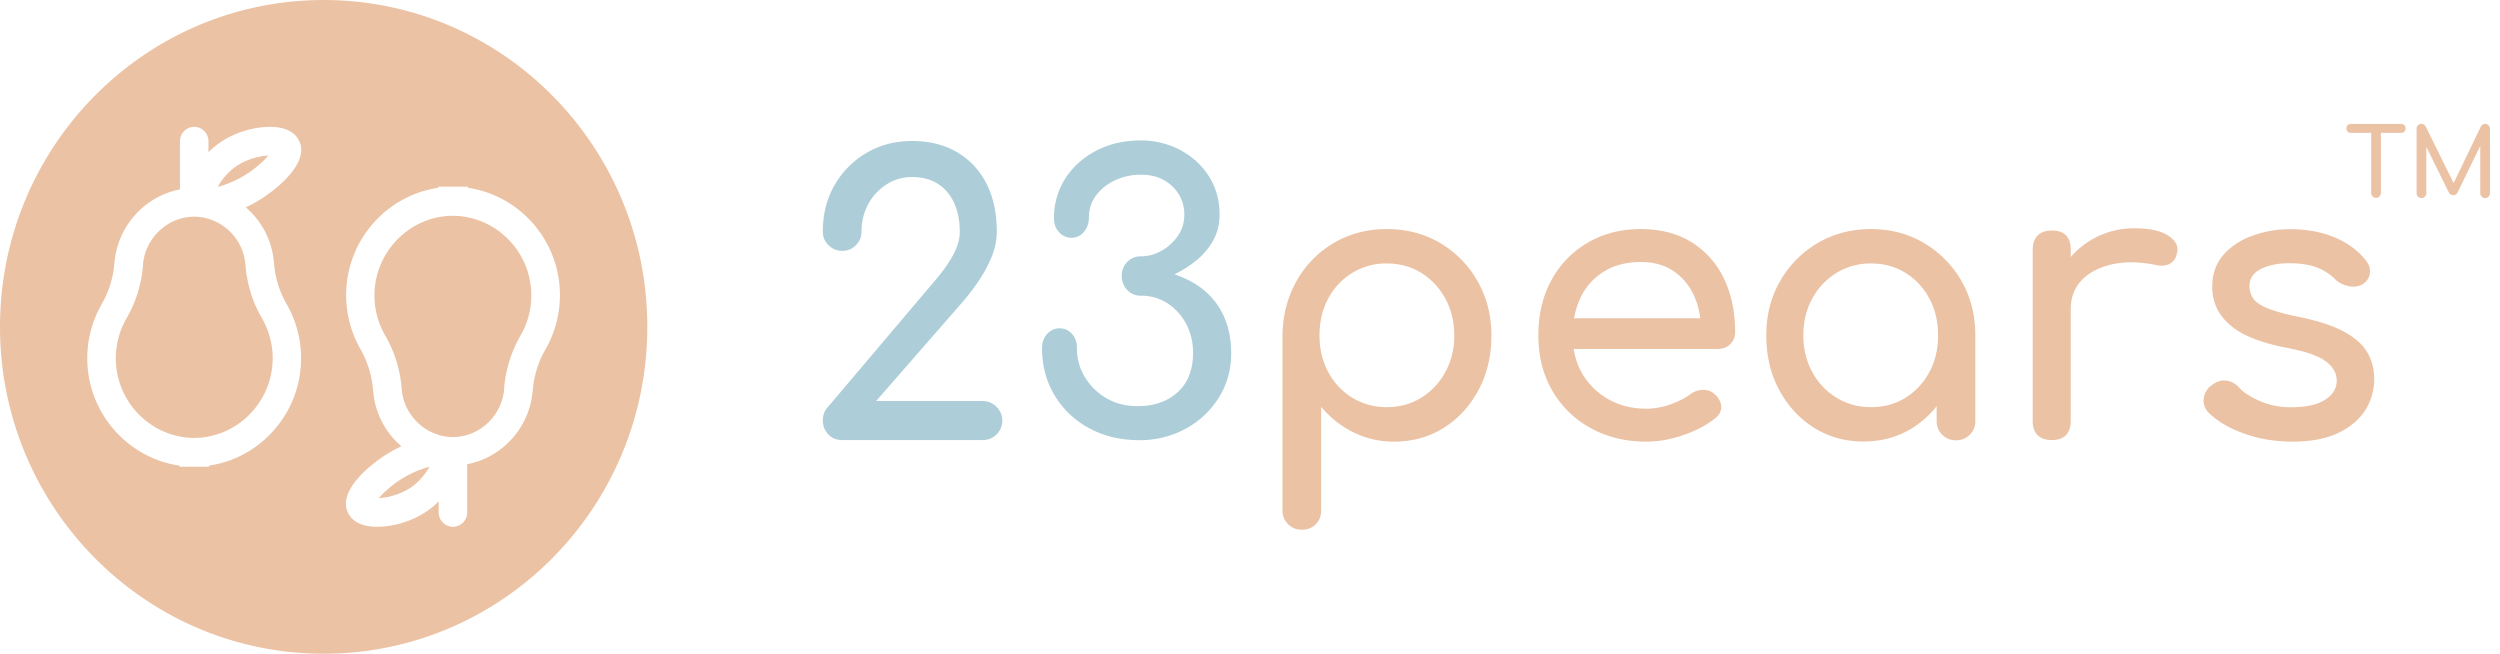<svg width="153" height="40" fill="none" xmlns="http://www.w3.org/2000/svg"><g clip-path="url(#clip0_12663_5478)"><path fill-rule="evenodd" clip-rule="evenodd" d="M19.808 40.008c10.94 0 19.808-8.956 19.808-20.004C39.616 8.957 30.747.001 19.808.001 8.868.001 0 8.957 0 20.004c0 11.048 8.868 20.004 19.808 20.004zM16.77 16.096l-.007-.054a4.965 4.965 0 00-1.725-3.355c.284-.13.507-.252.616-.314.98-.553 3.369-2.316 2.645-3.771-.129-.26-.413-.608-1.042-.758-.94-.233-2.625.027-3.91.963-.203.15-.406.321-.589.506v-.67a.88.88 0 00-.872-.881.88.88 0 00-.873.881v2.951c-2.138.403-3.816 2.234-4.005 4.468L7 16.103a5.924 5.924 0 01-.778 2.514 6.646 6.646 0 00-.88 3.314c0 3.327 2.463 6.107 5.643 6.565v.068h1.799v-.068c3.18-.458 5.642-3.238 5.642-6.565a6.67 6.67 0 00-.886-3.327 5.885 5.885 0 01-.771-2.508zm-2.388-5.868c.67-.485 1.502-.683 2.043-.71-.325.382-.914.908-1.617 1.311-.528.3-1.09.506-1.482.608a3.78 3.78 0 011.056-1.209zm-2.476 16.574h-.04c-2.632-.027-4.777-2.207-4.777-4.871 0-.861.223-1.701.65-2.44a7.7 7.7 0 001.014-3.272v-.034c.129-1.55 1.387-2.808 2.93-2.917.06-.007.142-.007.203-.007h.013c.06 0 .129 0 .19.007 1.542.11 2.8 1.366 2.929 2.904l.006.047a7.607 7.607 0 001.015 3.273 4.87 4.87 0 01.65 2.439c-.007 2.657-2.145 4.843-4.783 4.87zm10.936-2.842l-.007-.055a6.09 6.09 0 00-.764-2.52 6.67 6.67 0 01-.886-3.328c0-3.327 2.462-6.107 5.642-6.565v-.068h1.799v.068c3.18.458 5.642 3.238 5.642 6.566a6.651 6.651 0 01-.886 3.326 5.924 5.924 0 00-.778 2.515l-.007.04c-.19 2.235-1.867 4.066-4.005 4.469v2.95a.88.88 0 01-.872.882.88.88 0 01-.873-.881v-.67a5.13 5.13 0 01-.589.506c-1.285.936-2.97 1.196-3.91.963-.629-.15-.913-.498-1.042-.758-.724-1.455 1.665-3.218 2.645-3.771.109-.062.332-.185.616-.315a4.964 4.964 0 01-1.725-3.354zm.345 6.524c.541-.027 1.373-.225 2.043-.71.48-.355.852-.84 1.055-1.21a6.45 6.45 0 00-1.481.609c-.704.403-1.292.929-1.617 1.312zm4.532-17.277h-.02c-2.631.02-4.776 2.207-4.783 4.871 0 .86.224 1.701.65 2.439a7.608 7.608 0 011.015 3.272l.006.048c.129 1.537 1.387 2.794 2.93 2.904.06.006.128.006.189.006h.014c.06 0 .142 0 .203-.006 1.542-.11 2.8-1.367 2.929-2.918v-.034a7.7 7.7 0 011.014-3.272 4.87 4.87 0 00.65-2.439c0-2.664-2.145-4.844-4.776-4.871h-.02z" fill="#EBC2A4"/><path d="M60.124 24.54h-6.501l5.317-6.093c.325-.376.65-.8.96-1.264.319-.472.583-.963.792-1.476a4.01 4.01 0 00.312-1.523c0-1.141-.21-2.125-.636-2.952a4.631 4.631 0 00-1.8-1.92c-.771-.45-1.684-.683-2.74-.683-1.035 0-1.968.24-2.794.725a5.377 5.377 0 00-1.961 1.98c-.48.834-.718 1.784-.718 2.85 0 .314.116.587.352.82.23.232.508.348.832.348.339 0 .623-.116.846-.349.223-.232.338-.505.338-.82 0-.607.136-1.168.406-1.673.27-.506.643-.916 1.116-1.216a2.85 2.85 0 011.59-.458c.602 0 1.123.137 1.556.41.433.273.765.663.995 1.161.23.5.351 1.093.351 1.784 0 .437-.128.901-.385 1.38a8.93 8.93 0 01-1.083 1.543l-6.589 7.782c-.216.218-.325.499-.325.84 0 .328.116.608.339.847.223.24.507.349.845.349h8.592c.338 0 .629-.116.859-.349a1.16 1.16 0 00.352-.847 1.16 1.16 0 00-.352-.833 1.18 1.18 0 00-.866-.362zm14.866-4.966a4.376 4.376 0 00-1.123-1.653c-.508-.479-1.177-.854-1.996-1.134a6.637 6.637 0 001.326-.834c.42-.335.764-.738 1.035-1.21.27-.47.406-1.01.406-1.618 0-.861-.21-1.626-.636-2.31-.426-.683-1.008-1.216-1.739-1.619a5.124 5.124 0 00-2.469-.6c-.987 0-1.887.204-2.692.62-.805.418-1.441.985-1.901 1.702a4.426 4.426 0 00-.697 2.439c0 .341.102.629.311.854a1 1 0 00.758.341.958.958 0 00.764-.362c.203-.239.305-.54.305-.901 0-.485.142-.923.426-1.312.284-.39.67-.704 1.157-.936a3.706 3.706 0 011.61-.348c.771 0 1.407.232 1.9.703a2.3 2.3 0 01.745 1.736c0 .485-.129.915-.392 1.298-.264.382-.596.69-1.002.915a2.52 2.52 0 01-1.251.342 1.15 1.15 0 00-.846.341 1.17 1.17 0 00-.338.854c0 .342.115.635.338.868.224.232.508.348.846.348a2.9 2.9 0 011.623.472c.48.314.86.73 1.137 1.257.277.526.42 1.113.42 1.77 0 1.03-.312 1.83-.94 2.404-.63.574-1.449.854-2.47.854-.697 0-1.326-.157-1.88-.478a3.714 3.714 0 01-1.327-1.292 3.303 3.303 0 01-.487-1.769c0-.362-.101-.656-.304-.881a.991.991 0 00-.765-.342c-.29 0-.54.116-.757.342-.21.225-.312.519-.312.881 0 1.066.258 2.022.765 2.87a5.427 5.427 0 002.11 2.015c.9.492 1.929.738 3.085.738a5.836 5.836 0 002.808-.69 5.434 5.434 0 002.043-1.9c.507-.806.764-1.715.764-2.732 0-.738-.115-1.415-.358-2.043z" fill="#ADCED8"/><path d="M88.142 14.874c-.96-.567-2.05-.854-3.274-.854-1.204 0-2.287.287-3.247.854a6.18 6.18 0 00-2.274 2.33c-.554.983-.845 2.09-.859 3.327v10.691c0 .342.109.629.338.854.224.226.508.342.846.342.359 0 .643-.116.86-.342.216-.225.324-.512.324-.854v-6.326a5.994 5.994 0 001.962 1.558 5.543 5.543 0 002.516.574c1.13 0 2.145-.287 3.038-.854.9-.567 1.603-1.346 2.124-2.323.521-.977.778-2.084.778-3.313 0-1.237-.284-2.344-.846-3.328a6.335 6.335 0 00-2.286-2.336zm.311 7.897a4.154 4.154 0 01-1.475 1.572c-.622.382-1.326.574-2.11.574a3.976 3.976 0 01-2.104-.574 4.052 4.052 0 01-1.475-1.572c-.359-.662-.535-1.407-.535-2.24 0-.84.176-1.599.535-2.262a4.052 4.052 0 011.475-1.57 3.959 3.959 0 012.104-.575c.791 0 1.495.192 2.11.574.616.383 1.11.909 1.475 1.571.365.663.548 1.421.548 2.262 0 .833-.183 1.578-.548 2.24zm15.072-7.945c-.866-.54-1.901-.806-3.112-.806-1.225 0-2.307.28-3.247.834a5.858 5.858 0 00-2.22 2.295c-.534.977-.798 2.104-.798 3.389 0 1.263.285 2.384.846 3.36a6.047 6.047 0 002.347 2.296c.995.554 2.138.834 3.424.834.71 0 1.461-.13 2.239-.396.785-.267 1.434-.609 1.962-1.032.263-.205.385-.444.372-.724-.014-.28-.156-.54-.42-.772a1.025 1.025 0 00-.71-.246 1.327 1.327 0 00-.758.266c-.311.233-.717.444-1.217.622a4.407 4.407 0 01-1.475.266c-.88 0-1.664-.198-2.34-.587a4.29 4.29 0 01-1.604-1.592 4.385 4.385 0 01-.507-1.476h8.814c.311 0 .562-.095.765-.293a.99.99 0 00.304-.738c0-1.237-.23-2.323-.683-3.273a5.247 5.247 0 00-1.982-2.227zm-5.372 1.797c.63-.39 1.38-.588 2.267-.588.771 0 1.434.178 1.975.54a3.54 3.54 0 011.251 1.462c.21.437.345.922.413 1.442h-7.725a4.69 4.69 0 01.392-1.25 3.718 3.718 0 011.427-1.606zm19.598-1.749c-.96-.567-2.043-.854-3.247-.854-1.211 0-2.293.287-3.261.854a6.31 6.31 0 00-2.3 2.33c-.568.983-.845 2.09-.845 3.327 0 1.236.257 2.343.778 3.313.521.977 1.224 1.749 2.124 2.323.9.567 1.914.854 3.044.854 1.13 0 2.145-.287 3.038-.854a5.982 5.982 0 001.44-1.305v.888c0 .342.109.629.339.854.223.226.507.342.845.342.339 0 .623-.116.846-.342a1.17 1.17 0 00.338-.854v-5.226c0-1.237-.284-2.343-.845-3.327a6.425 6.425 0 00-2.294-2.323zm.325 7.897a4.128 4.128 0 01-1.461 1.572c-.616.382-1.326.574-2.111.574a3.976 3.976 0 01-2.104-.574 4.134 4.134 0 01-1.488-1.572c-.365-.662-.548-1.407-.548-2.24 0-.84.183-1.599.548-2.262a4.134 4.134 0 011.488-1.57 3.958 3.958 0 012.104-.575c.792 0 1.495.192 2.111.574a4.075 4.075 0 011.461 1.571c.359.663.534 1.421.534 2.262 0 .833-.175 1.578-.534 2.24zm14.634-8.341c-.46-.307-1.15-.458-2.077-.458a5.13 5.13 0 00-2.557.656 5.19 5.19 0 00-1.347 1.1v-.444c0-.39-.094-.683-.29-.881-.197-.199-.481-.294-.873-.294-.372 0-.656.102-.859.307-.203.205-.305.492-.305.868v10.473c0 .39.102.683.305.881.203.198.487.294.859.294.386 0 .676-.102.873-.307.196-.205.29-.492.29-.868v-6.839c0-.717.231-1.311.684-1.783.453-.471 1.082-.785 1.867-.963.791-.17 1.678-.157 2.672.048.203.048.386.055.555.02a.866.866 0 00.717-.73c.122-.41-.054-.773-.514-1.08zm10.702 5.848c-.669-.362-1.589-.656-2.746-.888-.839-.171-1.468-.349-1.901-.526-.433-.178-.724-.383-.873-.608a1.35 1.35 0 01-.223-.765c0-.451.237-.8.703-1.032.474-.232 1.049-.349 1.732-.349.589 0 1.103.069 1.556.212a3.18 3.18 0 011.252.772c.23.219.521.362.859.424.338.061.636.007.879-.164.251-.191.379-.417.393-.69.013-.273-.082-.533-.305-.786-.467-.58-1.089-1.031-1.88-1.36-.792-.327-1.692-.491-2.713-.491a6.68 6.68 0 00-2.273.39c-.731.259-1.326.648-1.786 1.168-.467.525-.697 1.181-.697 1.98 0 .91.352 1.674 1.055 2.296.704.629 1.834 1.093 3.403 1.407 1.204.22 2.036.5 2.496.848.454.341.677.751.663 1.216-.013.471-.257.854-.73 1.148-.474.293-1.157.444-2.057.444-.71 0-1.36-.13-1.941-.39-.582-.26-1.002-.533-1.265-.833a1.268 1.268 0 00-.778-.41c-.305-.041-.609.068-.914.314a1.142 1.142 0 00-.453.786c-.04.32.061.608.291.854.507.512 1.224.942 2.145 1.277.92.335 1.921.506 3.003.506 1.096 0 2.016-.171 2.754-.513.737-.341 1.292-.806 1.67-1.38a3.47 3.47 0 00.569-1.947c0-.621-.149-1.175-.44-1.653-.291-.478-.771-.895-1.448-1.257zm3.538-12.694h-3.078a.268.268 0 00-.196.076.259.259 0 00-.074.198c0 .082.027.15.074.198a.253.253 0 00.196.075h1.245v3.675c0 .083.027.158.088.212a.307.307 0 00.21.09.269.269 0 00.209-.09.315.315 0 00.088-.212V8.131h1.238a.268.268 0 00.196-.075.26.26 0 00.075-.198.273.273 0 00-.075-.198.268.268 0 00-.196-.076zm5.349.082a.302.302 0 00-.21-.082c-.115 0-.203.055-.264.164l-1.664 3.457-1.705-3.457c-.061-.109-.149-.164-.264-.164a.292.292 0 00-.21.082.282.282 0 00-.087.22v3.934c0 .082.027.157.087.212a.298.298 0 00.21.089.27.27 0 00.21-.089.285.285 0 00.088-.212V8.985l1.373 2.78a.28.28 0 00.278.178.284.284 0 00.257-.15l1.393-2.863v2.89c0 .082.027.157.088.212a.31.31 0 00.21.089.281.281 0 00.21-.089.288.288 0 00.087-.212V7.885a.347.347 0 00-.087-.219z" fill="#EBC2A4"/></g><defs><clipPath id="clip0_12663_5478"><path fill="#fff" transform="translate(0 .001)" d="M0 0h152.381v40H0z"/></clipPath></defs></svg>